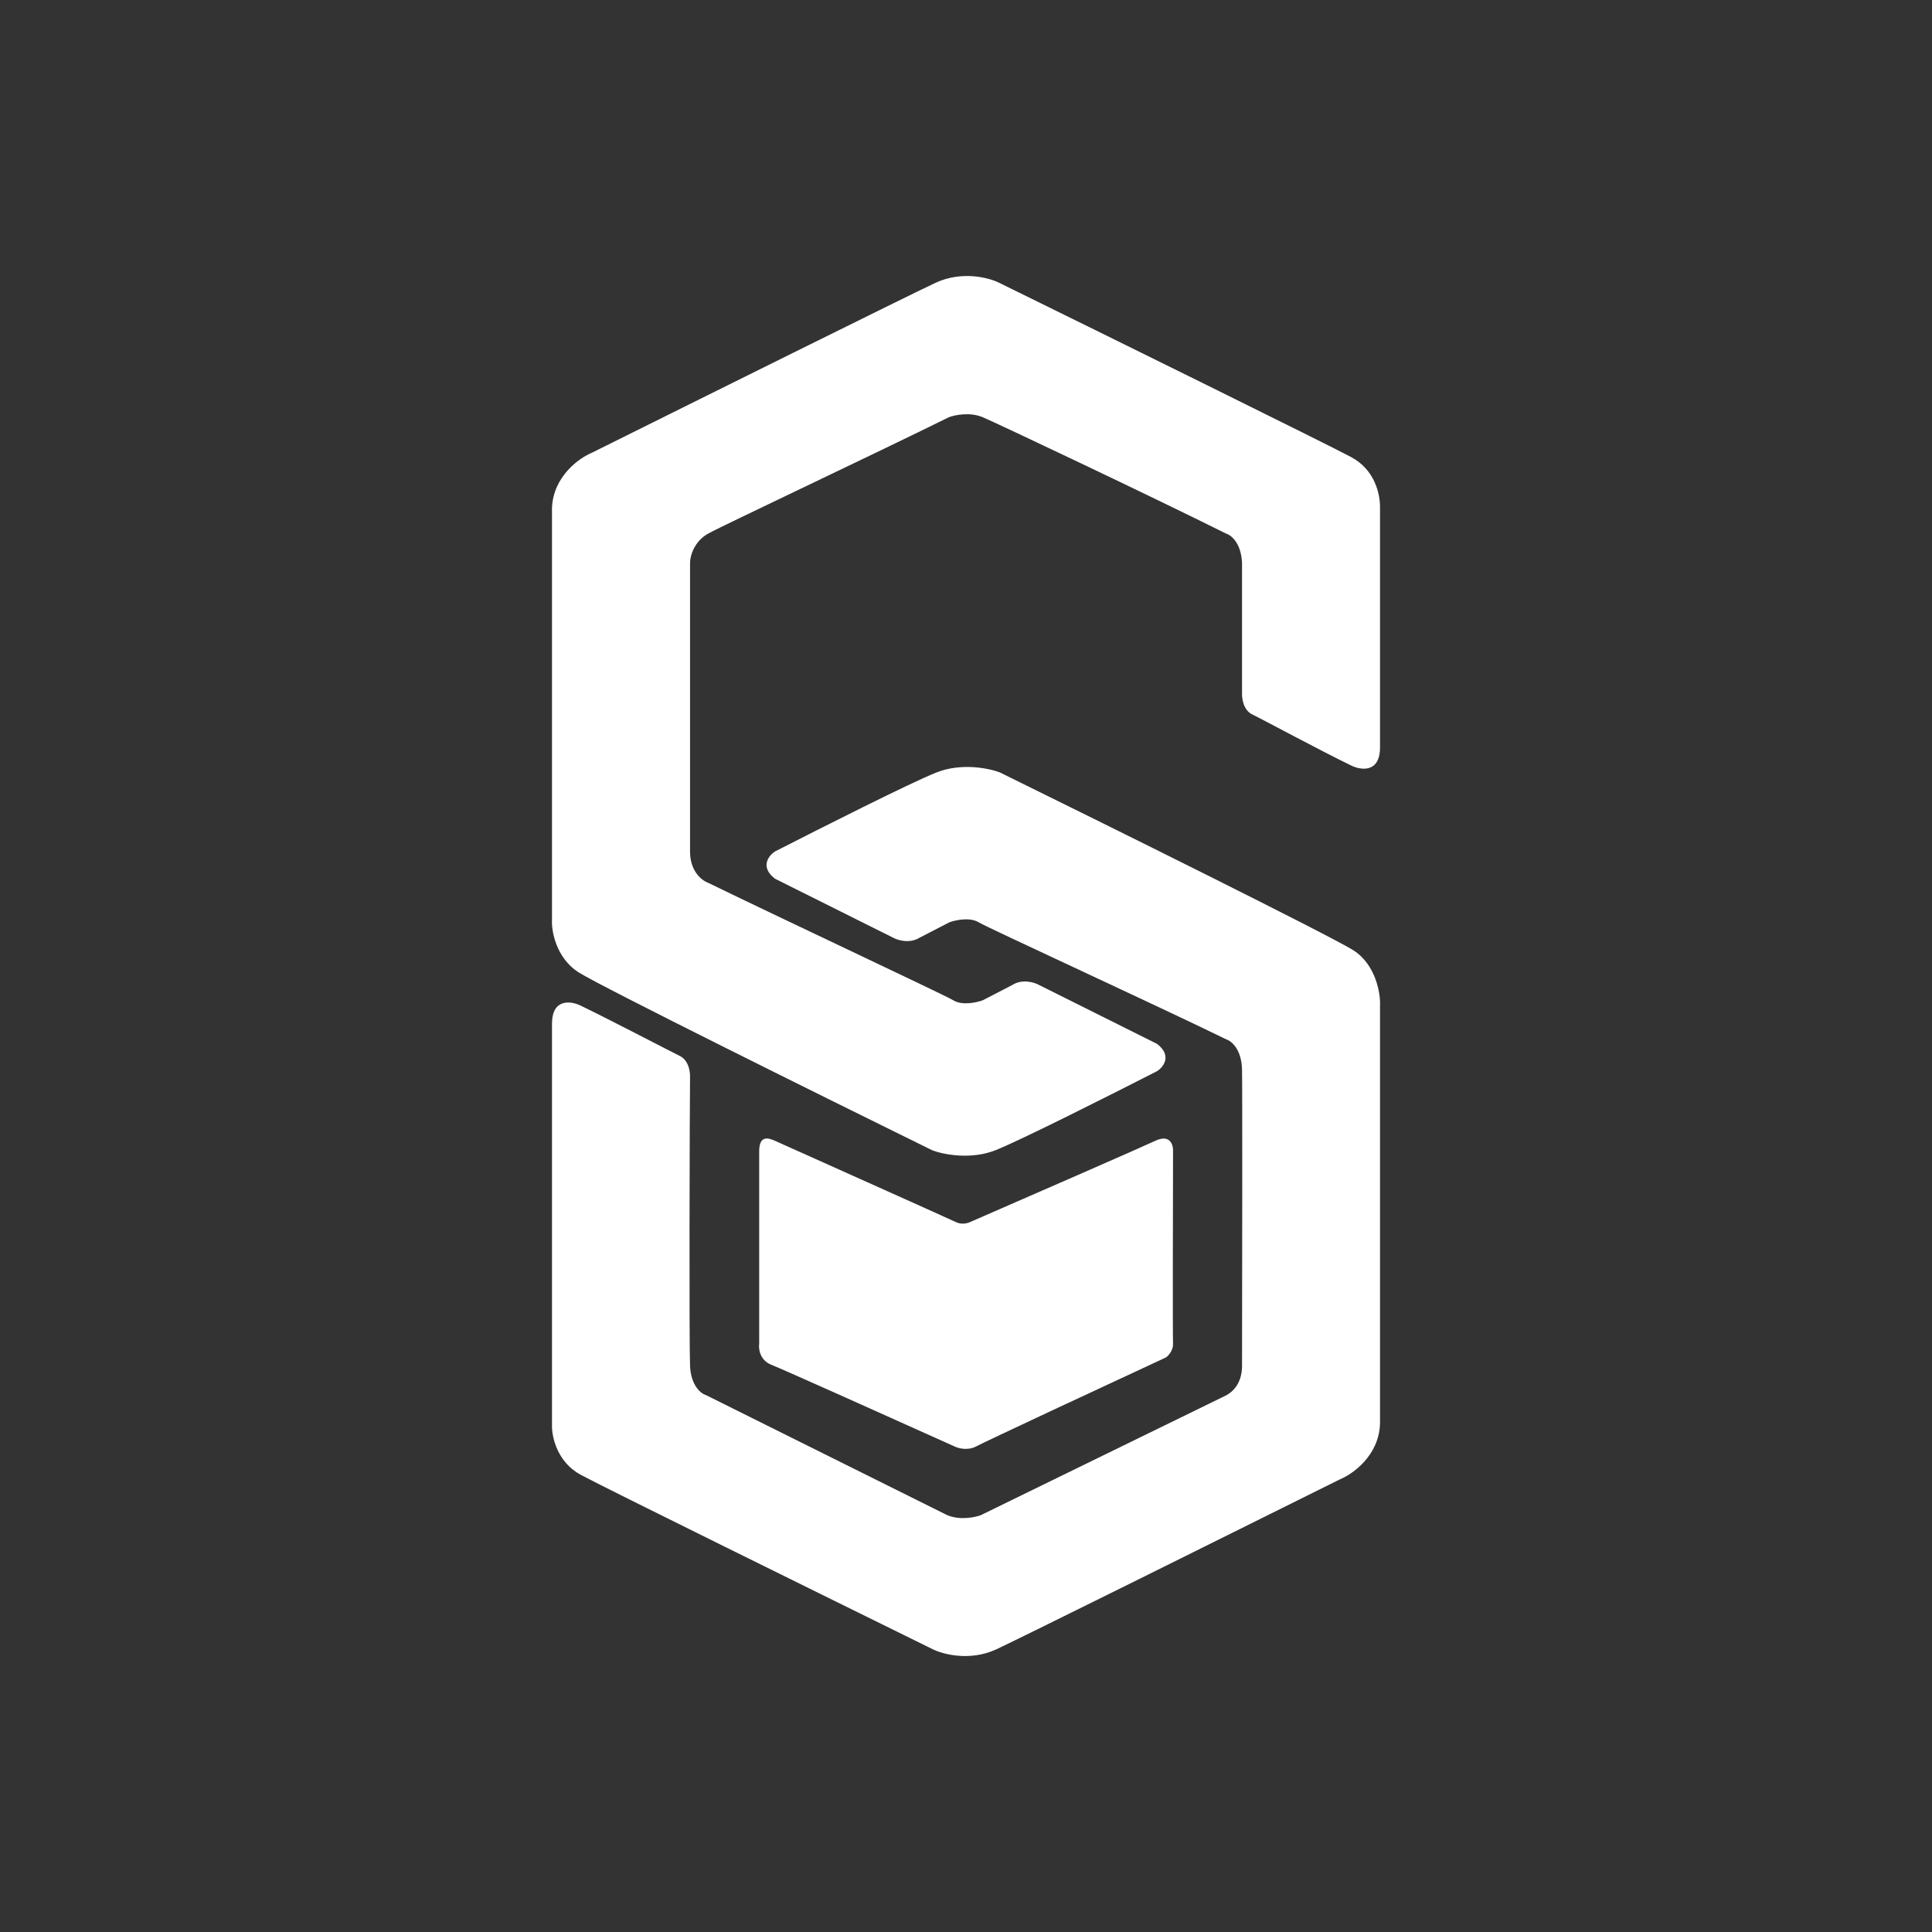 <svg width="24" height="24" viewBox="0 0 24 24" fill="none" xmlns="http://www.w3.org/2000/svg">
<rect x="0" y="0" width="24" height="24" fill="#333333" stroke="none"/>
<path d="M17.143 6.296V9.284C17.143 9.606 16.904 9.568 16.786 9.51C16.399 9.323 15.668 8.928 15.556 8.875C15.445 8.821 15.427 8.677 15.429 8.613V6.992C15.418 6.742 15.29 6.645 15.23 6.628C14.314 6.171 12.365 5.248 12.206 5.182C12.047 5.116 11.862 5.155 11.789 5.182C10.892 5.626 8.974 6.53 8.798 6.628C8.622 6.725 8.571 6.911 8.572 6.992V10.591C8.577 10.835 8.728 10.943 8.798 10.967C9.738 11.425 11.732 12.359 11.842 12.426C11.952 12.494 12.132 12.454 12.208 12.426L12.575 12.236C12.7 12.157 12.85 12.203 12.908 12.236L14.374 12.968C14.563 13.114 14.453 13.255 14.374 13.306C13.833 13.583 12.674 14.167 12.365 14.289C12.056 14.411 11.713 14.34 11.58 14.289C10.232 13.626 7.465 12.255 7.186 12.078C6.909 11.9 6.848 11.566 6.857 11.421V6.311C6.872 5.915 7.199 5.687 7.355 5.623C8.641 4.983 11.295 3.665 11.622 3.513C11.949 3.361 12.285 3.449 12.412 3.513C13.748 4.169 16.492 5.521 16.786 5.679C17.08 5.837 17.143 6.137 17.143 6.296Z" fill="white"/>
<path d="M6.857 17.704V12.719C6.857 12.397 7.096 12.434 7.215 12.493C7.601 12.68 8.333 13.063 8.444 13.117C8.555 13.171 8.574 13.314 8.572 13.378C8.567 13.745 8.56 16.716 8.572 16.967C8.583 17.217 8.71 17.314 8.771 17.331L11.767 18.822C11.926 18.888 12.111 18.849 12.184 18.822L15.235 17.332C15.411 17.234 15.43 17.048 15.429 16.967C15.431 15.94 15.434 13.532 15.429 13.288C15.424 13.044 15.306 12.936 15.235 12.912C14.295 12.454 12.268 11.525 12.159 11.458C12.049 11.39 11.869 11.429 11.792 11.458L11.426 11.647C11.3 11.726 11.151 11.68 11.092 11.647L9.626 10.915C9.438 10.769 9.548 10.629 9.626 10.578C10.167 10.301 11.326 9.716 11.635 9.595C11.944 9.473 12.287 9.544 12.42 9.595C13.769 10.258 16.536 11.629 16.814 11.806C17.092 11.984 17.152 12.349 17.143 12.493V17.689C17.128 18.085 16.802 18.313 16.645 18.377C15.359 19.017 12.705 20.335 12.378 20.488C12.051 20.64 11.715 20.551 11.588 20.488C10.253 19.831 7.509 18.48 7.215 18.321C6.92 18.163 6.853 17.845 6.857 17.704Z" fill="white"/>
<path d="M9.431 16.693V14.302C9.431 14.098 9.546 14.136 9.624 14.17C10.346 14.494 11.807 15.148 11.876 15.182C11.944 15.215 12.019 15.196 12.048 15.182C12.742 14.88 14.174 14.255 14.355 14.17C14.537 14.086 14.575 14.223 14.572 14.301C14.57 15.064 14.567 16.611 14.572 16.693C14.575 16.775 14.515 16.84 14.485 16.862C13.743 17.206 12.235 17.909 12.128 17.967C12.022 18.024 11.902 17.991 11.855 17.967C11.155 17.652 9.721 17.008 9.58 16.953C9.44 16.897 9.421 16.756 9.431 16.693Z" fill="white"/>
</svg>
